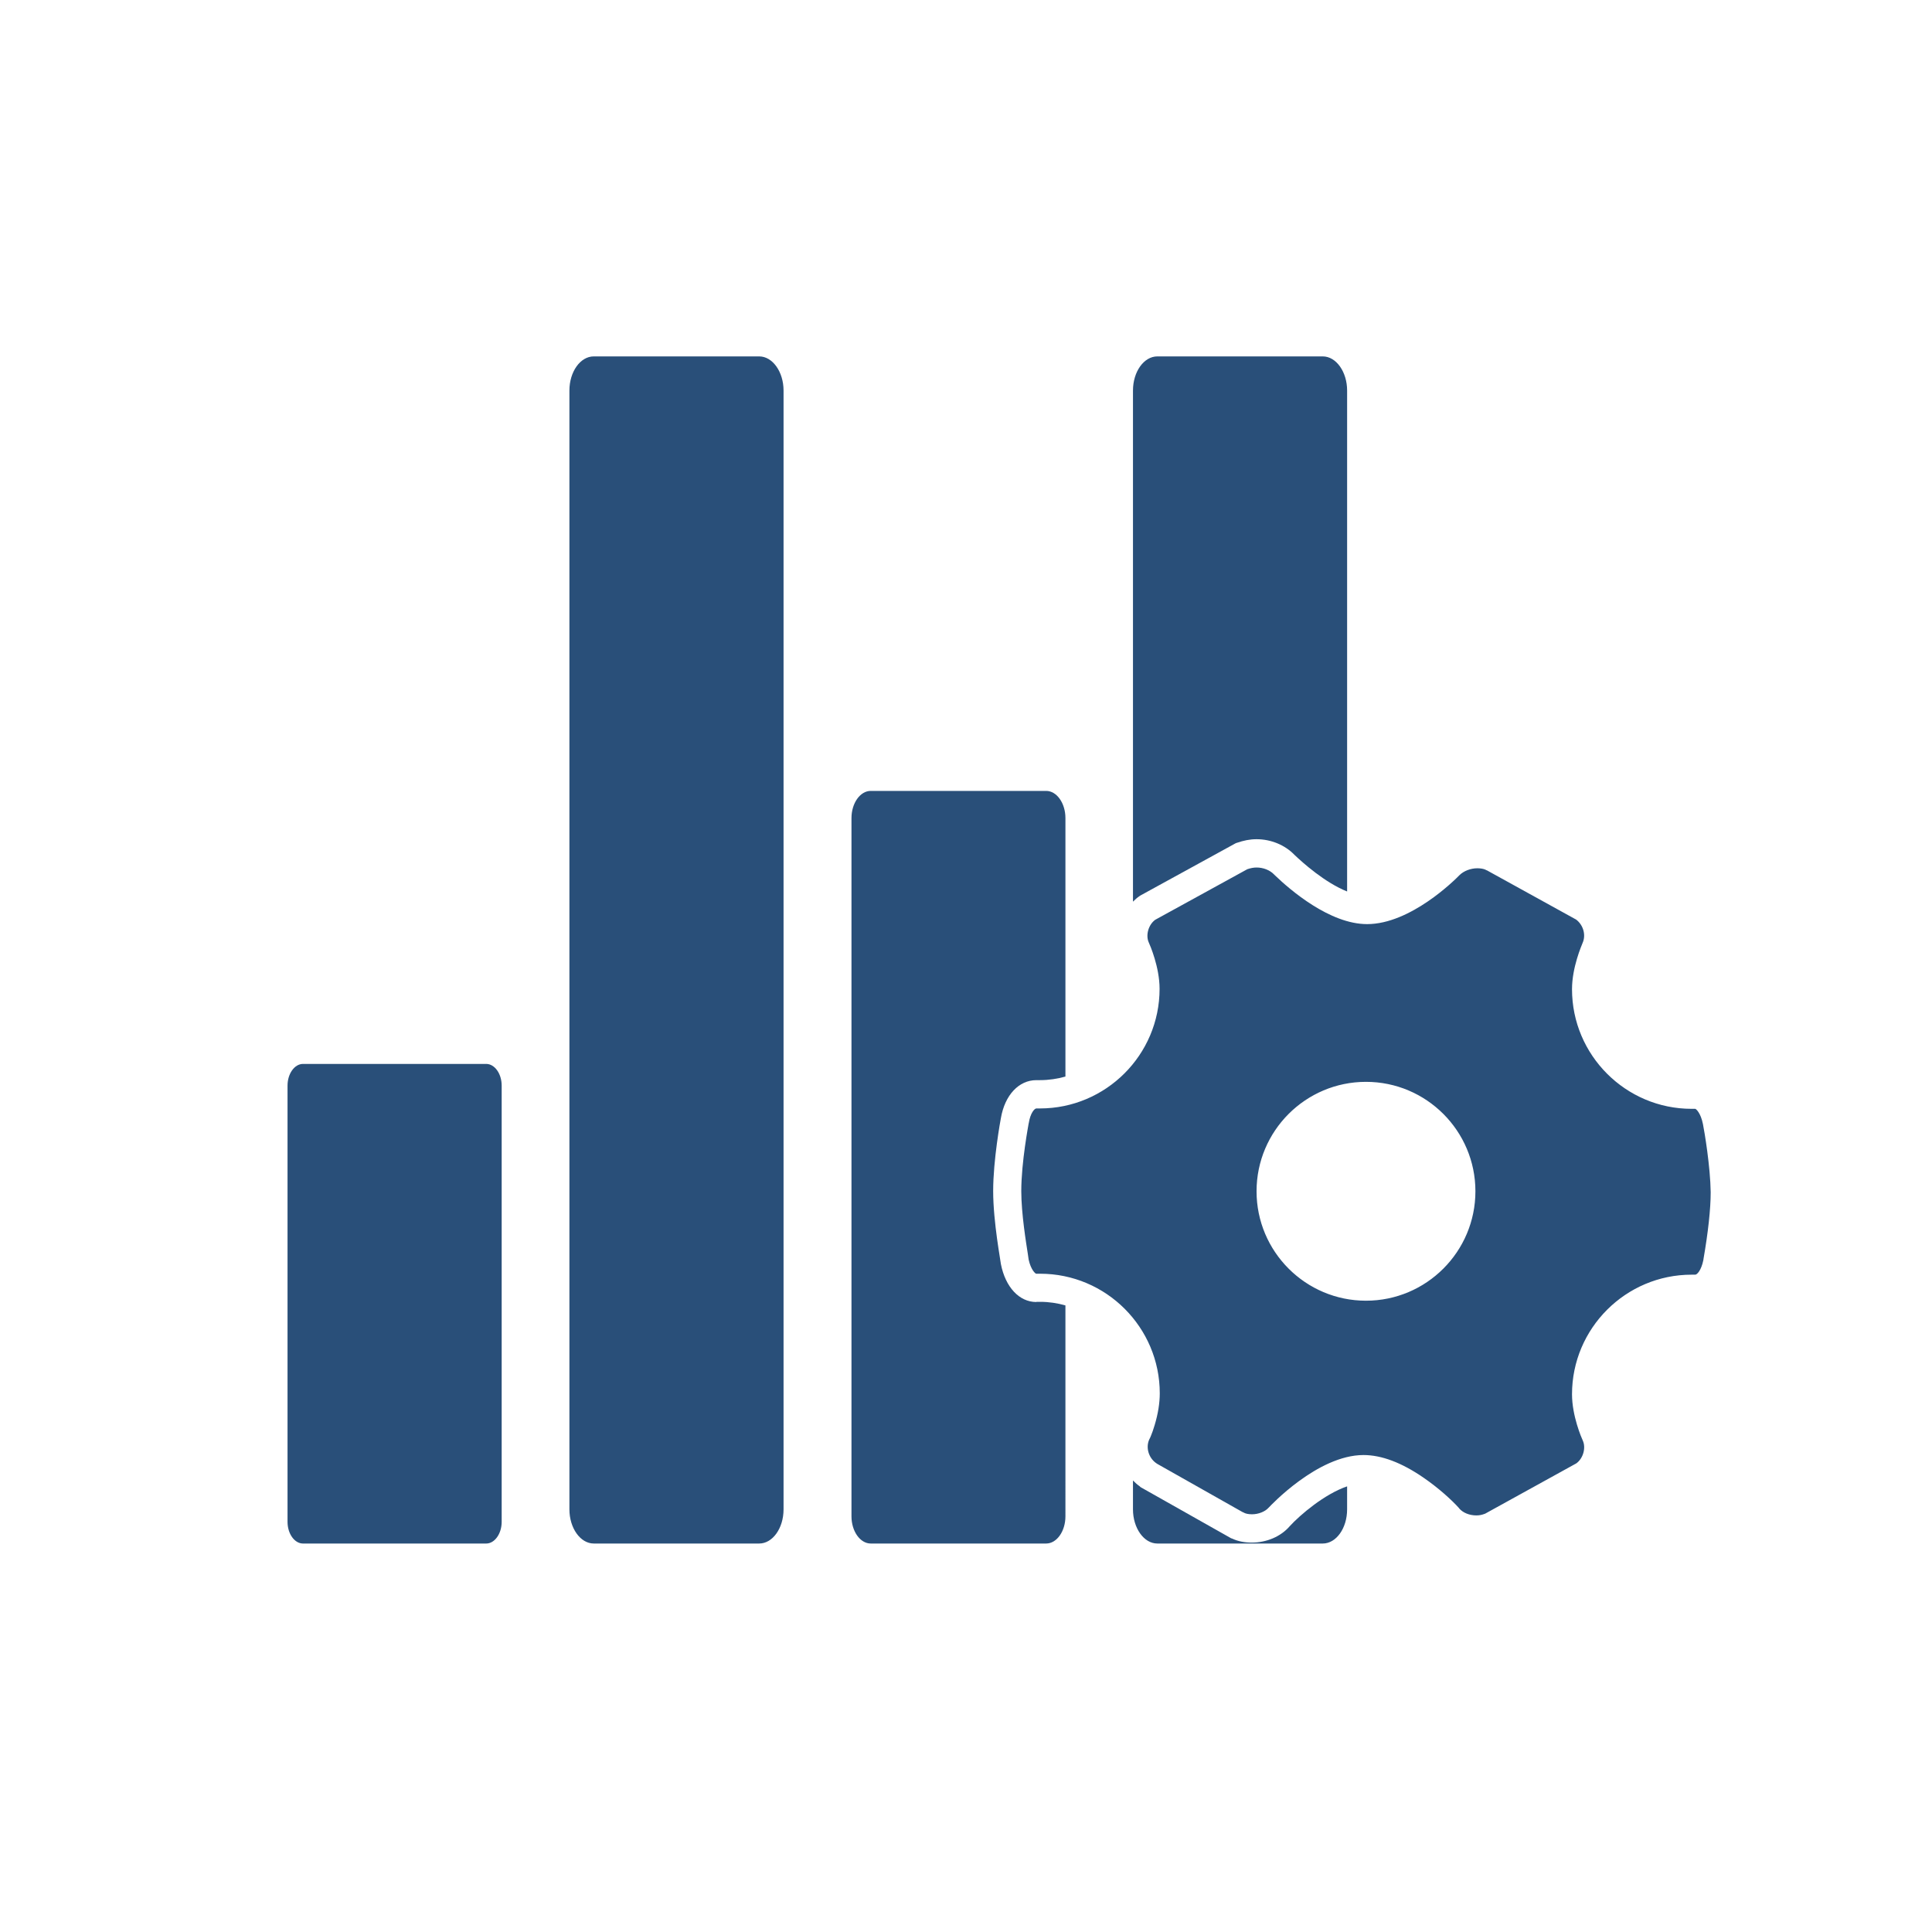 <svg t="1579018088158" class="icon" viewBox="0 0 1024 1024" version="1.1" xmlns="http://www.w3.org/2000/svg" p-id="21360" width="64" height="64"><path d="M603.9 475l0.6-0.4 50.5-27.7 0.6-0.2c3.5-1.2 6.8-1.9 10.4-1.9 7.7 0 15.1 3.1 20.1 8.3 4.3 4.1 16.1 14.7 27.9 19.4V207c0-9.9-5.8-18.1-12.9-18.1h-87.7c-7.1 0-12.9 8.1-12.9 18.1v270.9c1.1-1.1 2.2-2.1 3.4-2.9zM683.6 808.9c-4.8 5.6-12.4 8.7-20.1 8.7-3.7 0-7.2-0.6-10.4-2.1l-0.6-0.2-48-27.1-0.4-0.4c-1.3-0.9-2.5-2-3.6-3.1V800c0 9.9 5.8 18.1 12.9 18.1h87.7c7.1 0 12.9-8.1 12.9-18.1v-12.2c-12 4.1-24.9 15.1-30.4 21.1zM402.4 188.9h-87.7c-7.1 0-12.9 8.1-12.9 18.1v593c0 9.9 5.8 18.1 12.9 18.1h87.7c7.1 0 12.9-8.1 12.9-18.1V207c0-9.9-5.8-18.1-12.9-18.1zM549.3 690.1c-9.1 0-16.4-7.9-18.8-20.1 0-1-4.1-22.2-4.1-38.7 0-16.6 3.9-37.7 4.1-38.7 2.1-12.2 9.5-20.1 18.8-20.1h1.9c4.7 0 9.2-0.7 13.5-1.9v-137c0-7.9-4.6-14.4-10.2-14.4h-93c-5.6 0-10.2 6.5-10.2 14.4v370.1c0 7.9 4.6 14.4 10.2 14.4h93c5.6 0 10.2-6.5 10.2-14.4V691.9c-4.2-1.2-8.7-1.9-13.3-1.9h-2.1zM257.7 563.9h-97.1c-4.5 0-8.2 5.2-8.2 11.5v231.2c0 6.3 3.7 11.5 8.2 11.5h97.1c4.5 0 8.2-5.2 8.2-11.5V575.4c0-6.3-3.7-11.5-8.2-11.5z" fill="#294F79" p-id="21361"></path><path d="M902.6 595.8c-1.2-6-3.7-8.1-4.1-8.1h-1.9c-35 0-63.4-28.5-63.4-63.4 0-11.6 5.1-23.2 5.6-24.5 1.9-4.2 0.4-9.5-3.4-12.4l-47.3-26.1h-0.1l-0.8-0.4c-0.9-0.4-2.4-0.7-4.2-0.7-3.5 0-7.2 1.4-9.5 3.7l0.2-0.2c-2.6 2.7-26.1 26.1-49.1 26.1-19.8 0-40.8-18.1-48.9-25.9l-0.2-0.2-0.2-0.2c-2.2-2.3-5.7-3.7-9.3-3.7-1.6 0-3.1 0.3-4.9 0.9l-48.8 26.8c-3.6 2.6-5.2 8.2-3.4 12.1 0.6 1.3 5.7 13 5.7 24.5 0 35-28.5 63.4-63.4 63.4h-1.9c-1 0-3.2 2.5-4 7.6l-0.1 0.4c0 0.2-3.9 20.4-3.9 35.8 0 12 2.6 27.6 3.5 33.5 0.2 1.2 0.3 2.1 0.4 2.8 1.2 5.5 3.6 7.5 4 7.5h2.1c35 0 63.4 28.5 63.4 63.4 0 5.1-0.9 10.8-2.7 16.8-0.7 2.4-1.4 4.3-1.9 5.5-0.3 0.8-0.6 1.5-1 2.2-1.9 4.3-0.3 9.7 3.7 12.5l0.6 0.4 45.3 25.6h0.1l0.8 0.4c0.6 0.3 1.9 0.7 4 0.7 3.4 0 6.9-1.4 8.7-3.4l0.2-0.2 0.2-0.2c0.3-0.3 25.6-27.6 50-27.6 9.5 0 20.2 4 31.8 12 8 5.5 14.9 11.8 18.7 16l0.2 0.3c2 2.3 5.4 3.7 9.1 3.7 1.7 0 3-0.3 4.6-0.9l0.2-0.1 48.2-26.6c3.6-2.6 5.2-8.2 3.4-12.1-0.6-1.3-5.7-13-5.7-24.5 0-35 28.5-63.4 63.4-63.4h1.9c1 0 3.2-2.3 4.3-7.7 0-0.2 0.1-0.4 0.1-0.7 2.4-13.8 3.8-26.3 3.8-35.3-0.2-13.8-3.3-32.1-4.1-36.1zM724 689.4c-32 0-58-26-58-58s26-58 58-58 58 26 58 58-26 58-58 58z" fill="#294F79" p-id="21362"></path></svg>